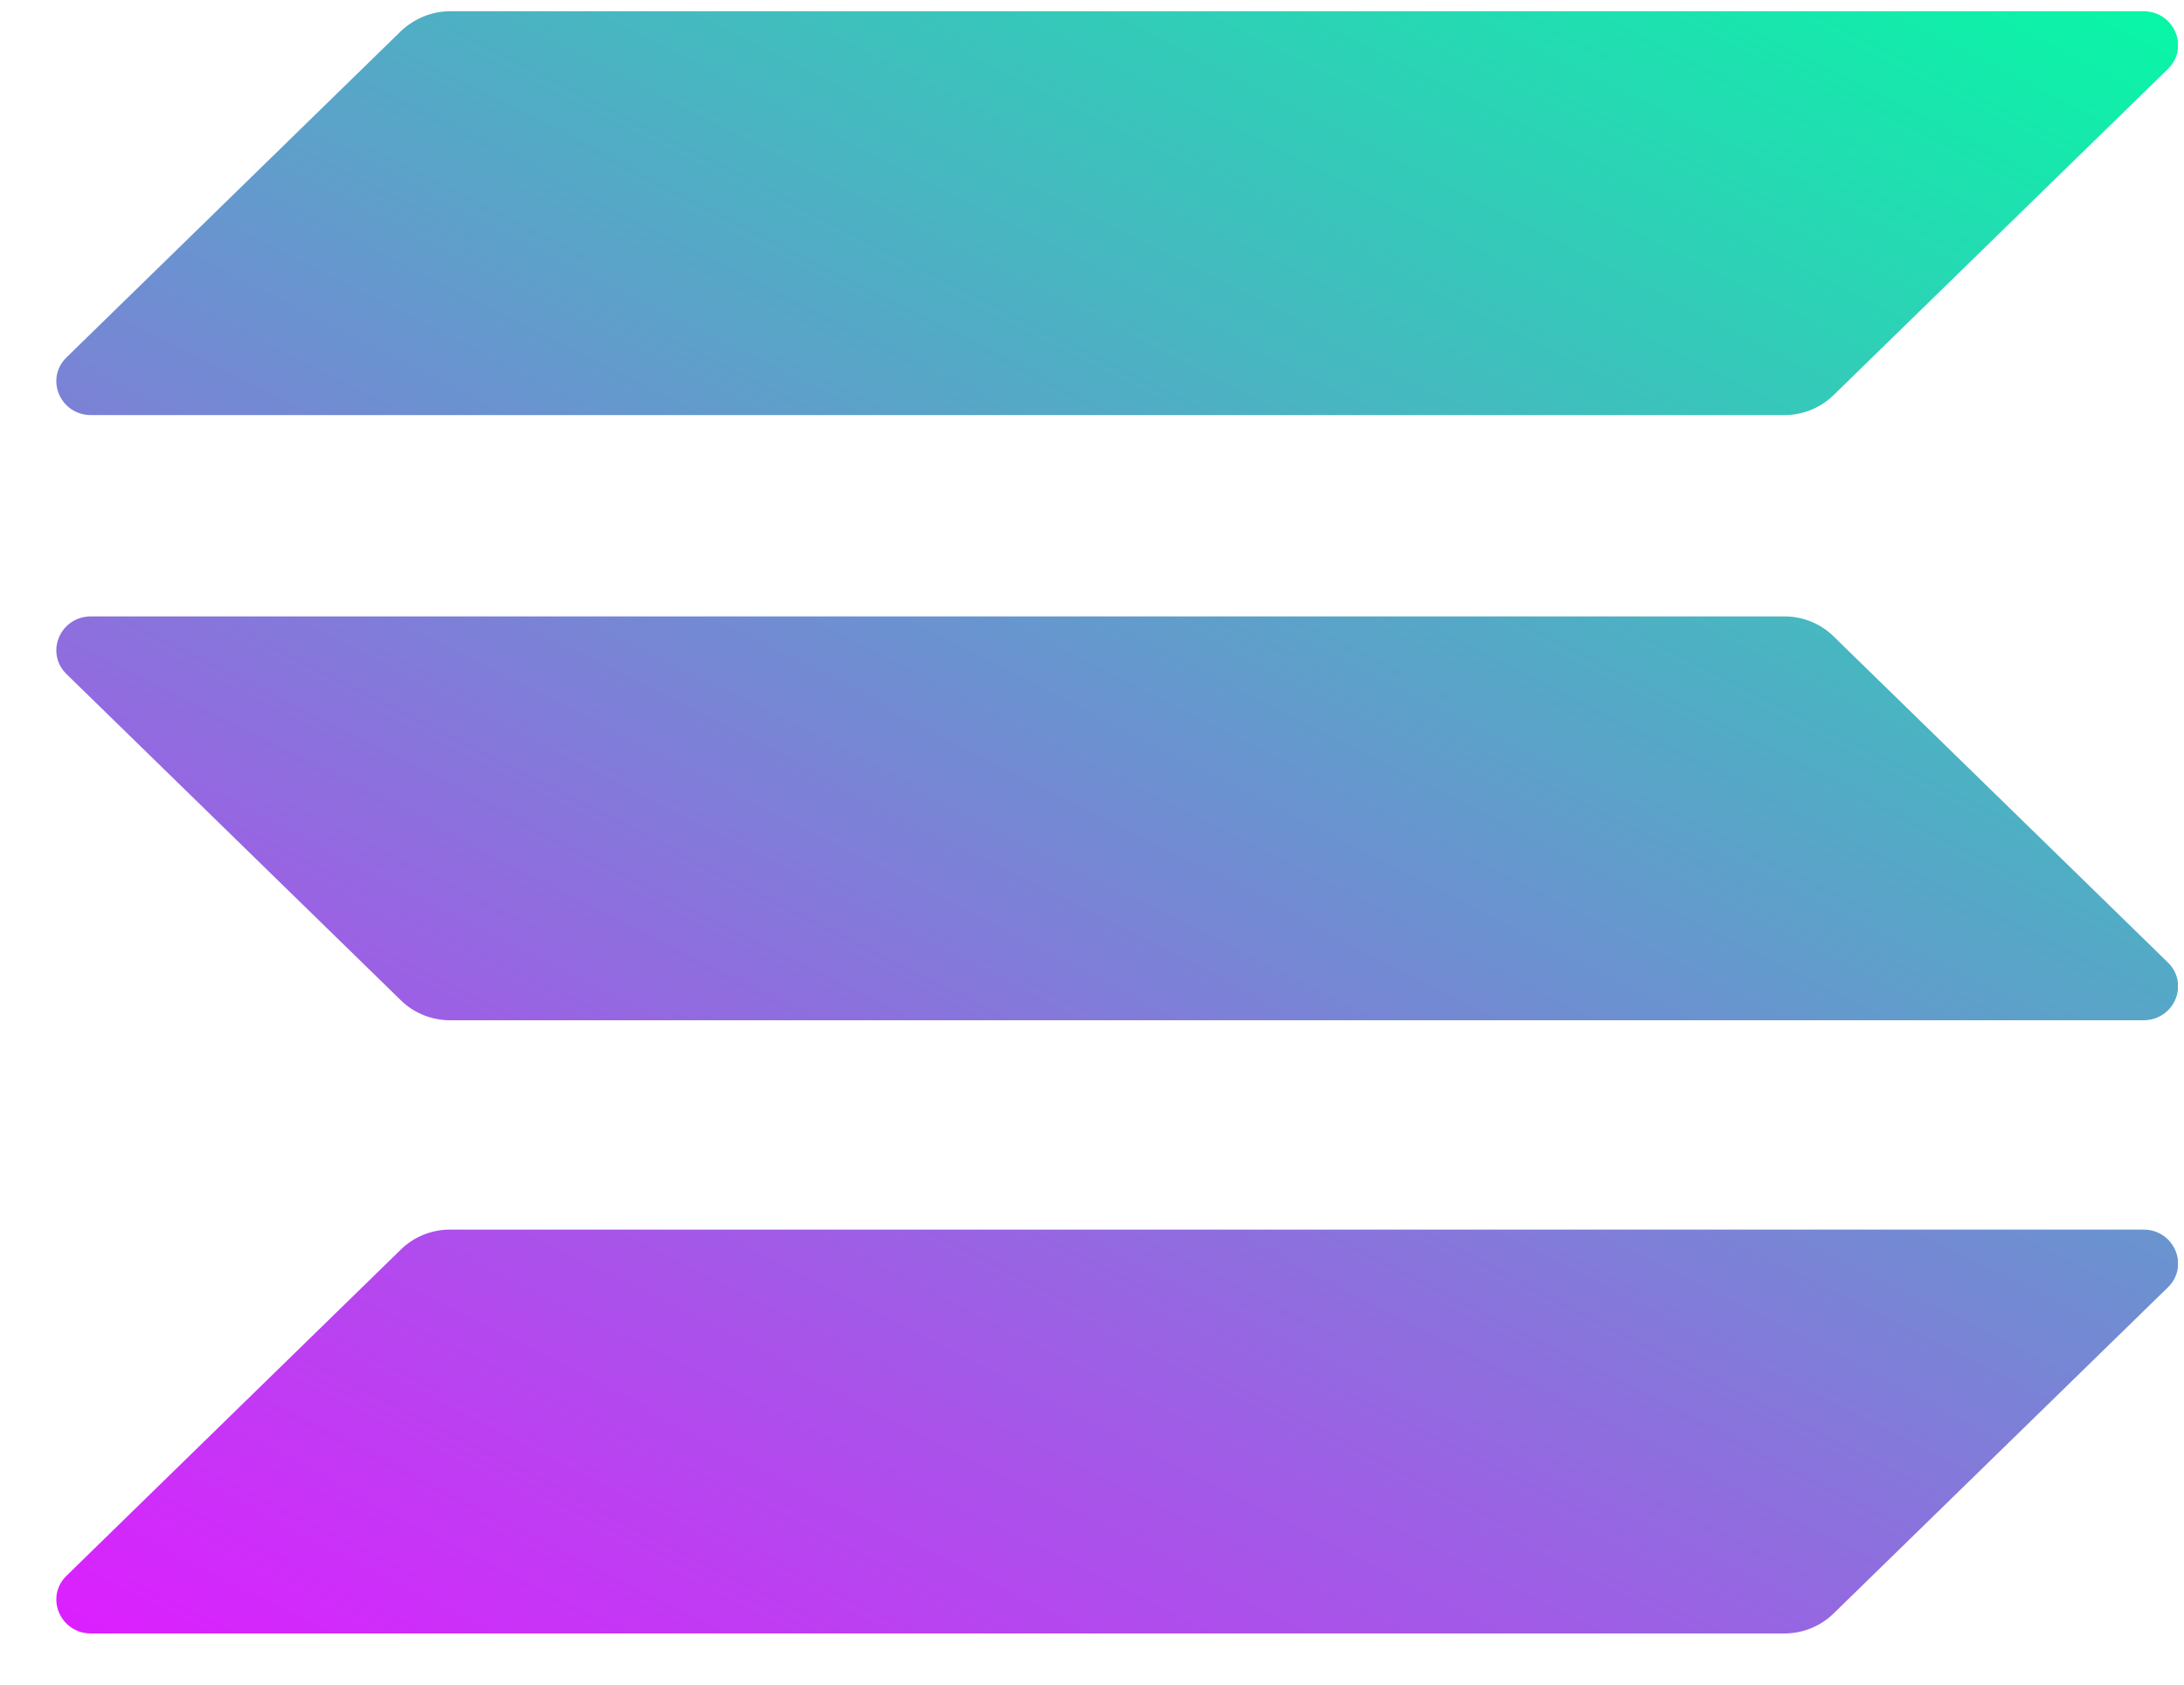<svg width="35" height="27" viewBox="0 0 35 27" fill="none" xmlns="http://www.w3.org/2000/svg">
<g clip-path="url(#clip0)">
<path d="M6.427 20.024C6.632 19.824 6.914 19.707 7.213 19.707H34.348C34.844 19.707 35.092 20.291 34.742 20.633L29.381 25.863C29.176 26.063 28.894 26.18 28.595 26.18H1.46C0.964 26.18 0.716 25.596 1.067 25.254L6.427 20.024Z" fill="url(#paint0_linear)"/>
<path d="M6.427 0.497C6.641 0.296 6.923 0.18 7.213 0.18H34.348C34.844 0.18 35.092 0.764 34.742 1.106L29.381 6.336C29.176 6.536 28.894 6.653 28.595 6.653H1.46C0.964 6.653 0.716 6.069 1.067 5.727L6.427 0.497Z" fill="url(#paint1_linear)"/>
<path d="M29.381 10.196C29.176 9.996 28.894 9.879 28.595 9.879H1.46C0.964 9.879 0.716 10.463 1.067 10.805L6.427 16.035C6.632 16.235 6.914 16.352 7.213 16.352H34.348C34.844 16.352 35.092 15.768 34.742 15.426L29.381 10.196Z" fill="url(#paint2_linear)"/>
</g>
<defs>
<linearGradient id="paint0_linear" x1="31.756" y1="-2.944" x2="13.693" y2="32.517" gradientUnits="userSpaceOnUse">
<stop stop-color="#00FFA3"/>
<stop offset="1" stop-color="#DC1FFF"/>
</linearGradient>
<linearGradient id="paint1_linear" x1="23.545" y1="-7.127" x2="5.481" y2="28.334" gradientUnits="userSpaceOnUse">
<stop stop-color="#00FFA3"/>
<stop offset="1" stop-color="#DC1FFF"/>
</linearGradient>
<linearGradient id="paint2_linear" x1="27.624" y1="-5.051" x2="9.561" y2="30.41" gradientUnits="userSpaceOnUse">
<stop stop-color="#00FFA3"/>
<stop offset="1" stop-color="#DC1FFF"/>
</linearGradient>
<clipPath id="clip0">
<rect width="34" height="26" fill="white" transform="translate(0.902 0.18)"/>
</clipPath>
</defs>
</svg>
